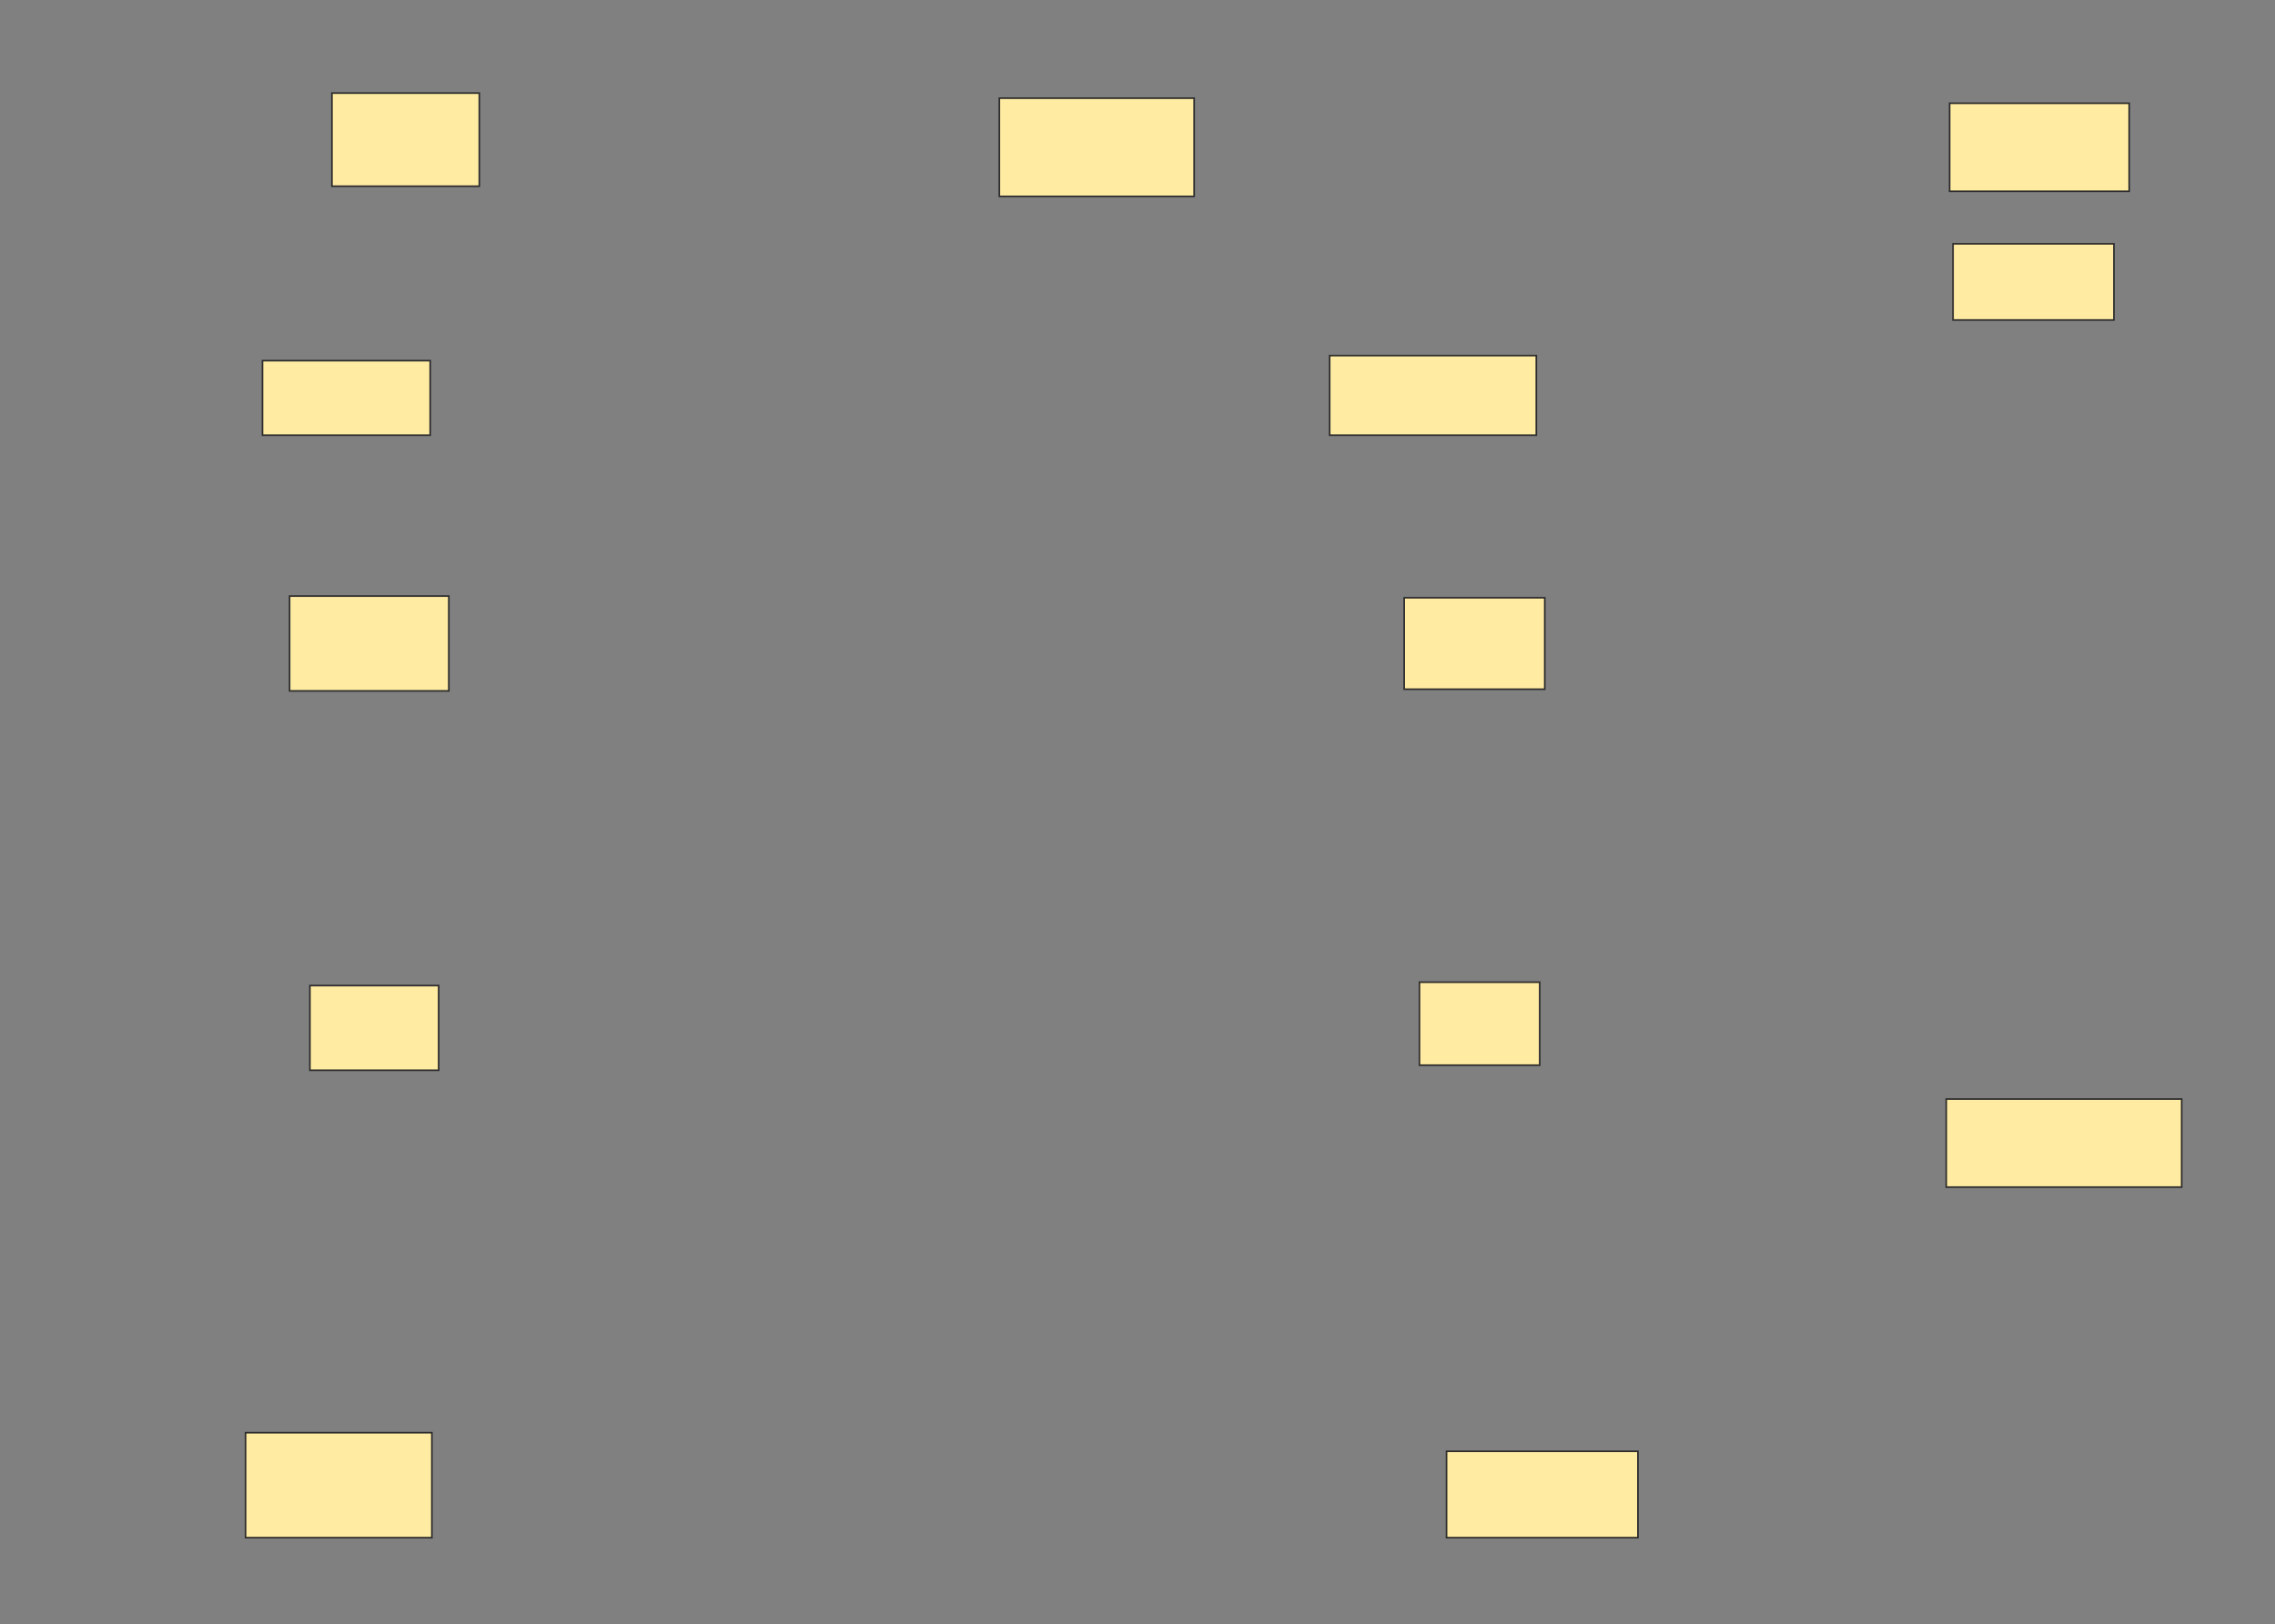 <svg xmlns="http://www.w3.org/2000/svg" width="1399" height="999">
 <rect width="100%" height="100%" fill="#808080" stroke="none"/>
 <!-- Created with Image Occlusion Enhanced -->
 <g>
  <title>Labels</title>
 </g>
 <g>
  <title>Masks</title>
  <g id="9910675d3cf54349bb9bbf0c78c96d72-ao-1">
   <rect height="45.833" width="103.125" y="221.833" x="161.417" stroke="#2D2D2D" fill="#FFEBA2"/>
   <rect height="48.958" width="127.083" y="218.708" x="817.667" stroke="#2D2D2D" fill="#FFEBA2"/>
  </g>
  <g id="9910675d3cf54349bb9bbf0c78c96d72-ao-2">
   <rect height="58.333" width="97.917" y="366.625" x="178.083" stroke="#2D2D2D" fill="#FFEBA2"/>
   <rect height="56.25" width="86.458" y="367.667" x="863.5" stroke="#2D2D2D" fill="#FFEBA2"/>
  </g>
  <g id="9910675d3cf54349bb9bbf0c78c96d72-ao-3">
   <rect height="52.083" width="79.167" y="606.208" x="190.583" stroke-linecap="null" stroke-linejoin="null" stroke-dasharray="null" stroke="#2D2D2D" fill="#FFEBA2"/>
   <rect height="51.042" width="73.958" y="604.125" x="872.875" stroke-linecap="null" stroke-linejoin="null" stroke-dasharray="null" stroke="#2D2D2D" fill="#FFEBA2"/>
  </g>
  <g id="9910675d3cf54349bb9bbf0c78c96d72-ao-4">
   <rect height="64.583" width="114.583" y="881.208" x="151" stroke-linecap="null" stroke-linejoin="null" stroke-dasharray="null" stroke="#2D2D2D" fill="#FFEBA2"/>
   <rect height="53.125" width="117.708" y="892.667" x="889.542" stroke-linecap="null" stroke-linejoin="null" stroke-dasharray="null" stroke="#2D2D2D" fill="#FFEBA2"/>
  </g>
  <g id="9910675d3cf54349bb9bbf0c78c96d72-ao-5">
   <rect height="54.167" width="144.792" y="676" x="1196.833" stroke-linecap="null" stroke-linejoin="null" stroke-dasharray="null" stroke="#2D2D2D" fill="#FFEBA2"/>
   <rect height="46.875" width="98.958" y="149.958" x="1201" stroke-linecap="null" stroke-linejoin="null" stroke-dasharray="null" stroke="#2D2D2D" fill="#FFEBA2"/>
  </g>
  <rect id="9910675d3cf54349bb9bbf0c78c96d72-ao-6" height="57.292" width="90.625" y="57.25" x="204.125" stroke-linecap="null" stroke-linejoin="null" stroke-dasharray="null" stroke="#2D2D2D" fill="#FFEBA2"/>
  <g id="9910675d3cf54349bb9bbf0c78c96d72-ao-7">
   <rect height="60.417" width="119.792" y="60.375" x="614.542" stroke-linecap="null" stroke-linejoin="null" stroke-dasharray="null" stroke="#2D2D2D" fill="#FFEBA2"/>
   <rect height="54.167" width="110.417" y="63.5" x="1198.917" stroke-linecap="null" stroke-linejoin="null" stroke-dasharray="null" stroke="#2D2D2D" fill="#FFEBA2"/>
  </g>
 </g>
</svg>